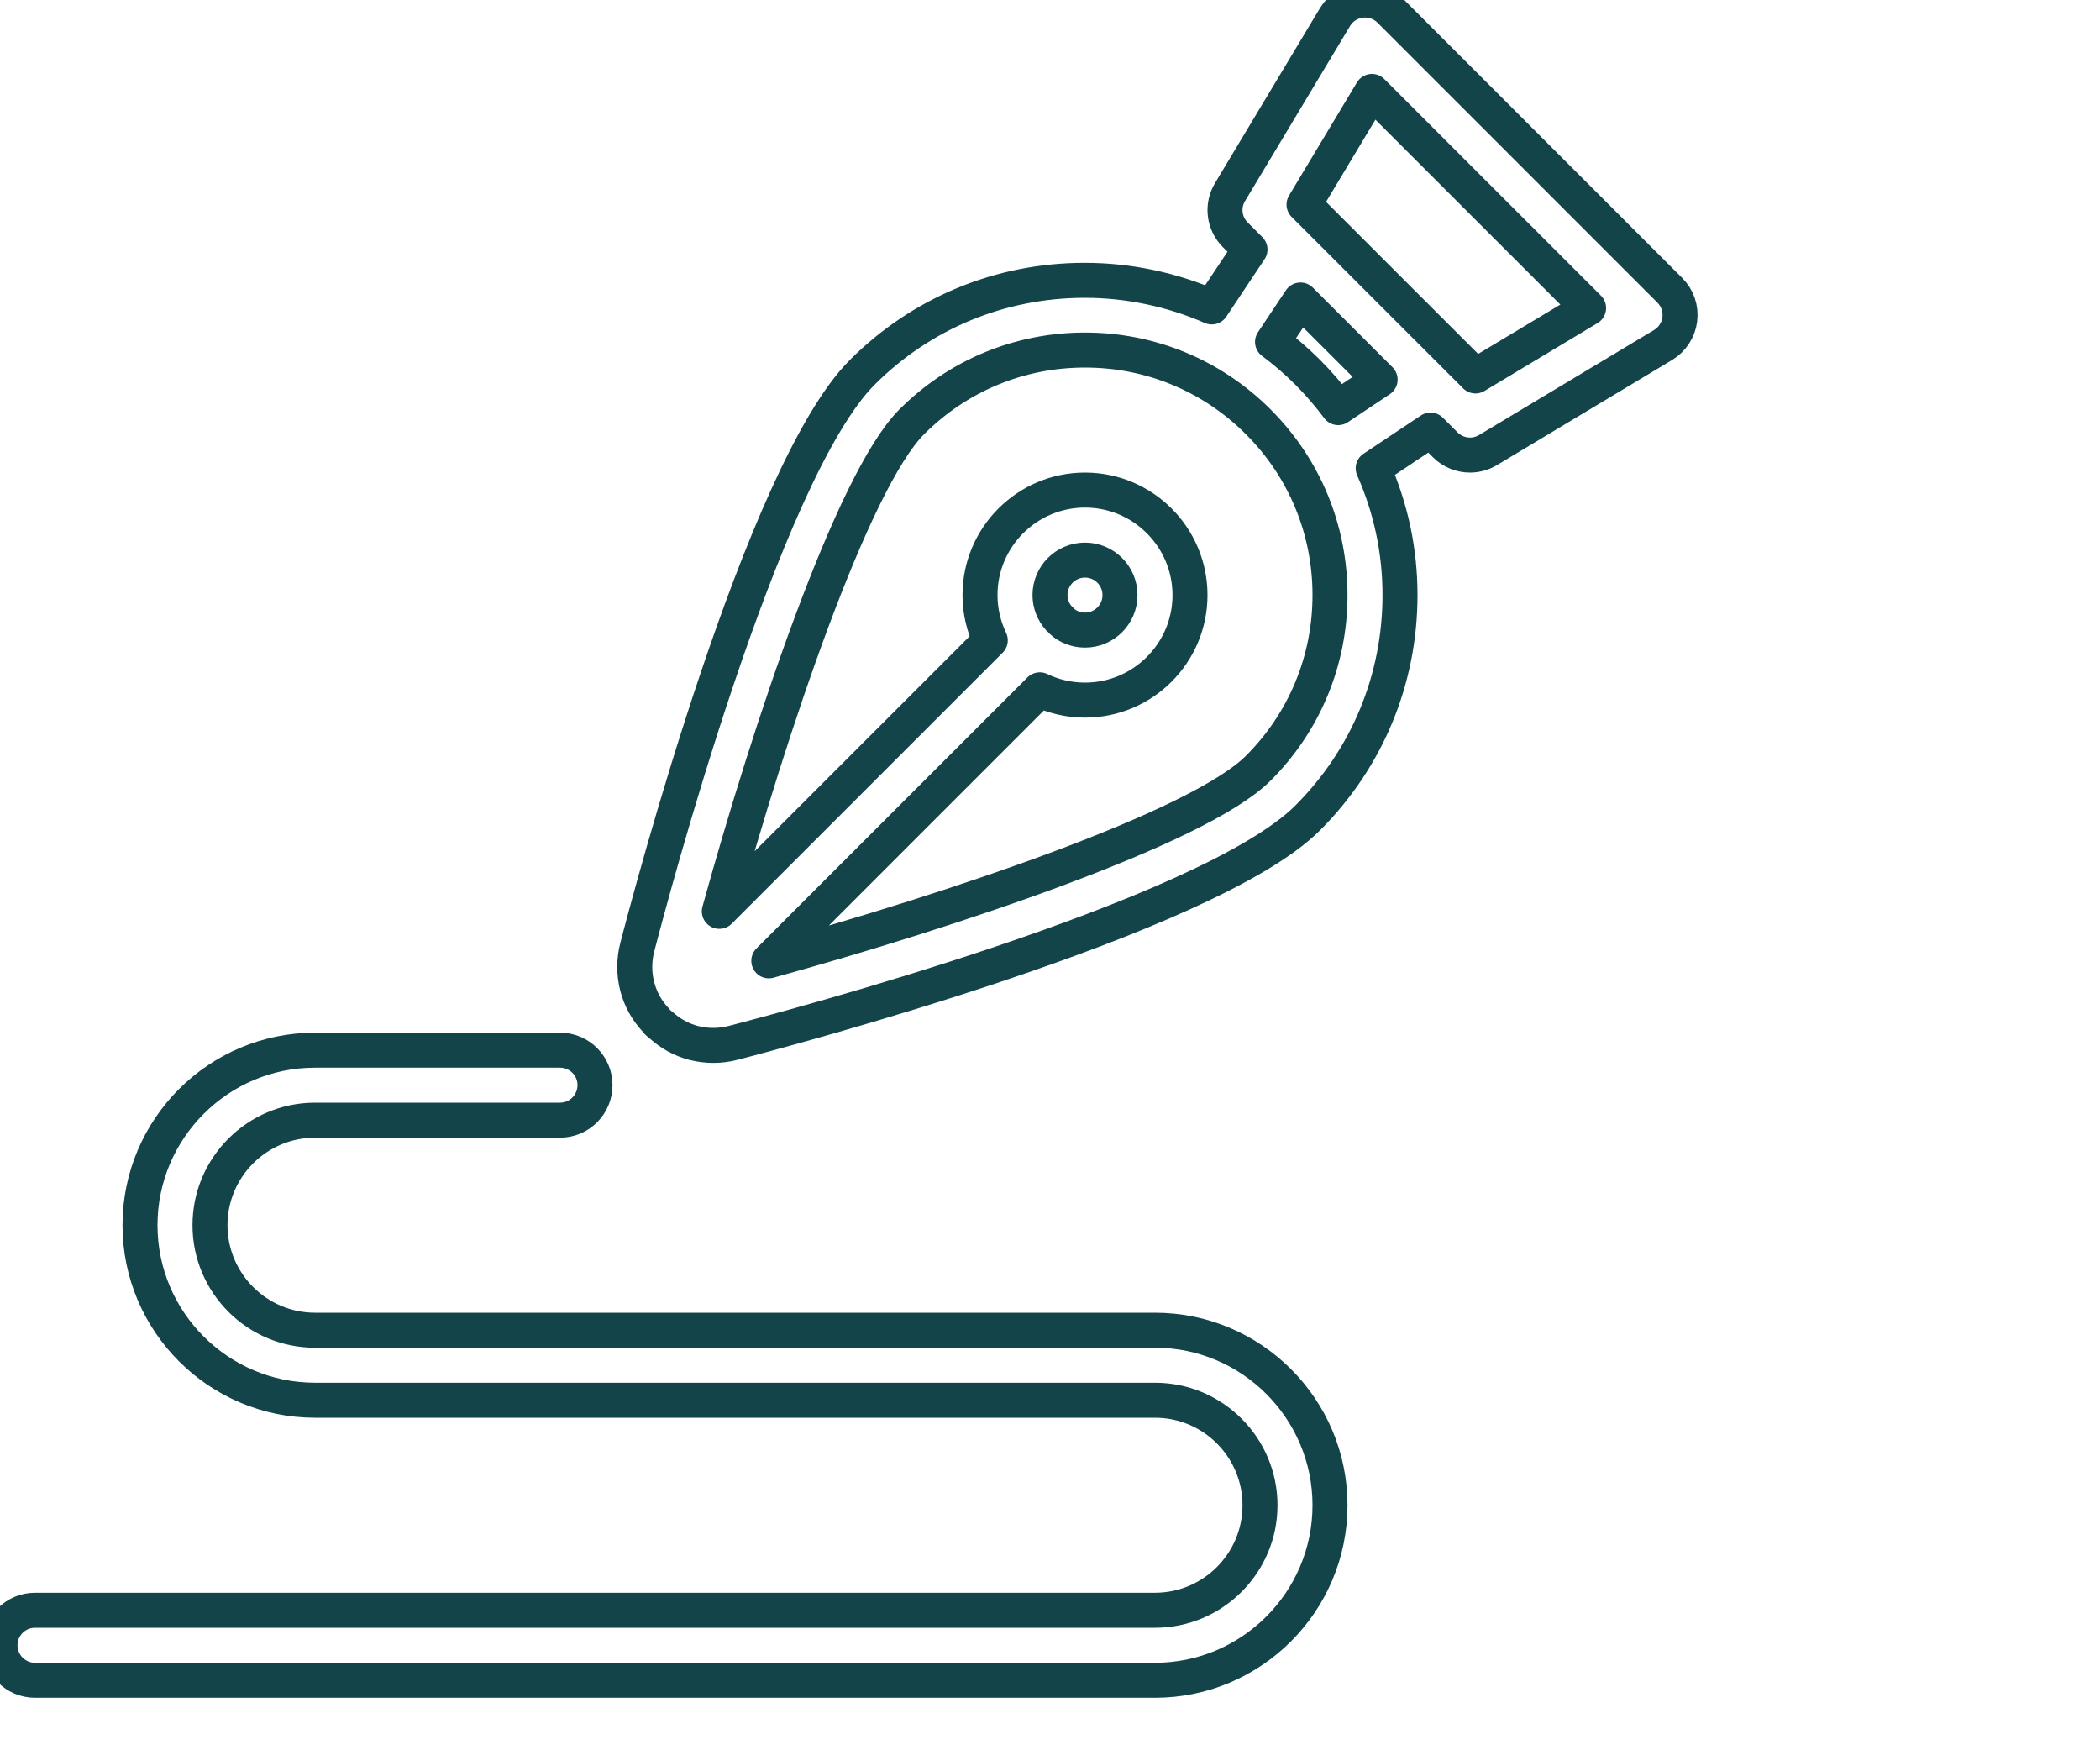 <svg width="30" height="25" viewBox="0 0 30 25" fill="none" xmlns="http://www.w3.org/2000/svg">
	<path d="M10.19,14.932c-0.094,0-0.189-0.012-0.28-0.035c-0.173-0.045-0.33-0.131-0.468-0.256c-0.014-0.009-0.031-0.021-0.047-0.039
		c-0.01-0.01-0.02-0.023-0.03-0.037c-0.256-0.27-0.358-0.662-0.261-1.036c0.179-0.69,1.788-6.785,3.214-8.211
		c0.847-0.847,1.976-1.314,3.178-1.314c0.624,0,1.246,0.131,1.815,0.38l0.546-0.82l-0.21-0.21c-0.163-0.163-0.194-0.414-0.075-0.611
		l1.5-2.5c0.08-0.133,0.214-0.22,0.368-0.239C19.459,0.001,19.48,0,19.5,0c0.132,0,0.261,0.053,0.354,0.146l4,4
		c0.11,0.11,0.162,0.261,0.143,0.415c-0.018,0.151-0.108,0.289-0.239,0.367l-2.5,1.5C21.179,6.475,21.09,6.5,21,6.5
		c-0.132,0-0.261-0.053-0.354-0.147l-0.21-0.21l-0.819,0.546C19.871,7.262,20,7.87,20,8.5c0,1.202-0.468,2.332-1.318,3.182
		c-1.429,1.429-7.52,3.036-8.21,3.214C10.38,14.92,10.285,14.932,10.19,14.932z M10.983,13.724c2.594-0.715,6.14-1.899,6.991-2.75
		C18.636,10.313,19,9.434,19,8.5c0-0.935-0.364-1.814-1.025-2.475c-0.661-0.661-1.54-1.025-2.475-1.025
		c-0.935,0-1.814,0.364-2.475,1.025c-0.849,0.85-2.033,4.397-2.749,6.992l3.871-3.871C14.051,8.944,14,8.725,14,8.5
		C14,7.673,14.673,7,15.5,7C16.327,7,17,7.673,17,8.5S16.327,10,15.5,10c-0.225,0-0.445-0.05-0.646-0.147L10.983,13.724z
		 M15.172,8.876C15.256,8.953,15.375,9,15.5,9C15.776,9,16,8.776,16,8.5S15.776,8,15.5,8S15,8.224,15,8.5
		c0,0.122,0.045,0.239,0.127,0.331c0.007,0.005,0.013,0.011,0.019,0.016C15.155,8.855,15.163,8.865,15.172,8.876z M18.179,4.884
		c0.178,0.132,0.346,0.277,0.503,0.434c0.156,0.156,0.301,0.325,0.435,0.504l0.599-0.4l-1.138-1.137L18.179,4.884z M21.078,5.37
		l1.616-0.97l-3.095-3.094l-0.97,1.616L21.078,5.37z" stroke="#134449" stroke-width=".5" stroke-linecap="round" stroke-linejoin="round"/>
	<path d="M0.5,24C0.224,24,0,23.776,0,23.5S0.224,23,0.5,23h16c0.827,0,1.5-0.673,1.5-1.5S17.327,20,16.5,20h-12
		C3.122,20,2,18.878,2,17.5S3.122,15,4.5,15H8c0.276,0,0.5,0.224,0.5,0.5S8.276,16,8,16H4.5C3.673,16,3,16.673,3,17.5
		S3.673,19,4.5,19h12c1.378,0,2.5,1.122,2.5,2.5S17.878,24,16.5,24H0.5z" stroke="#134449" stroke-width=".5" stroke-linecap="round" stroke-linejoin="round"/>
</svg>
